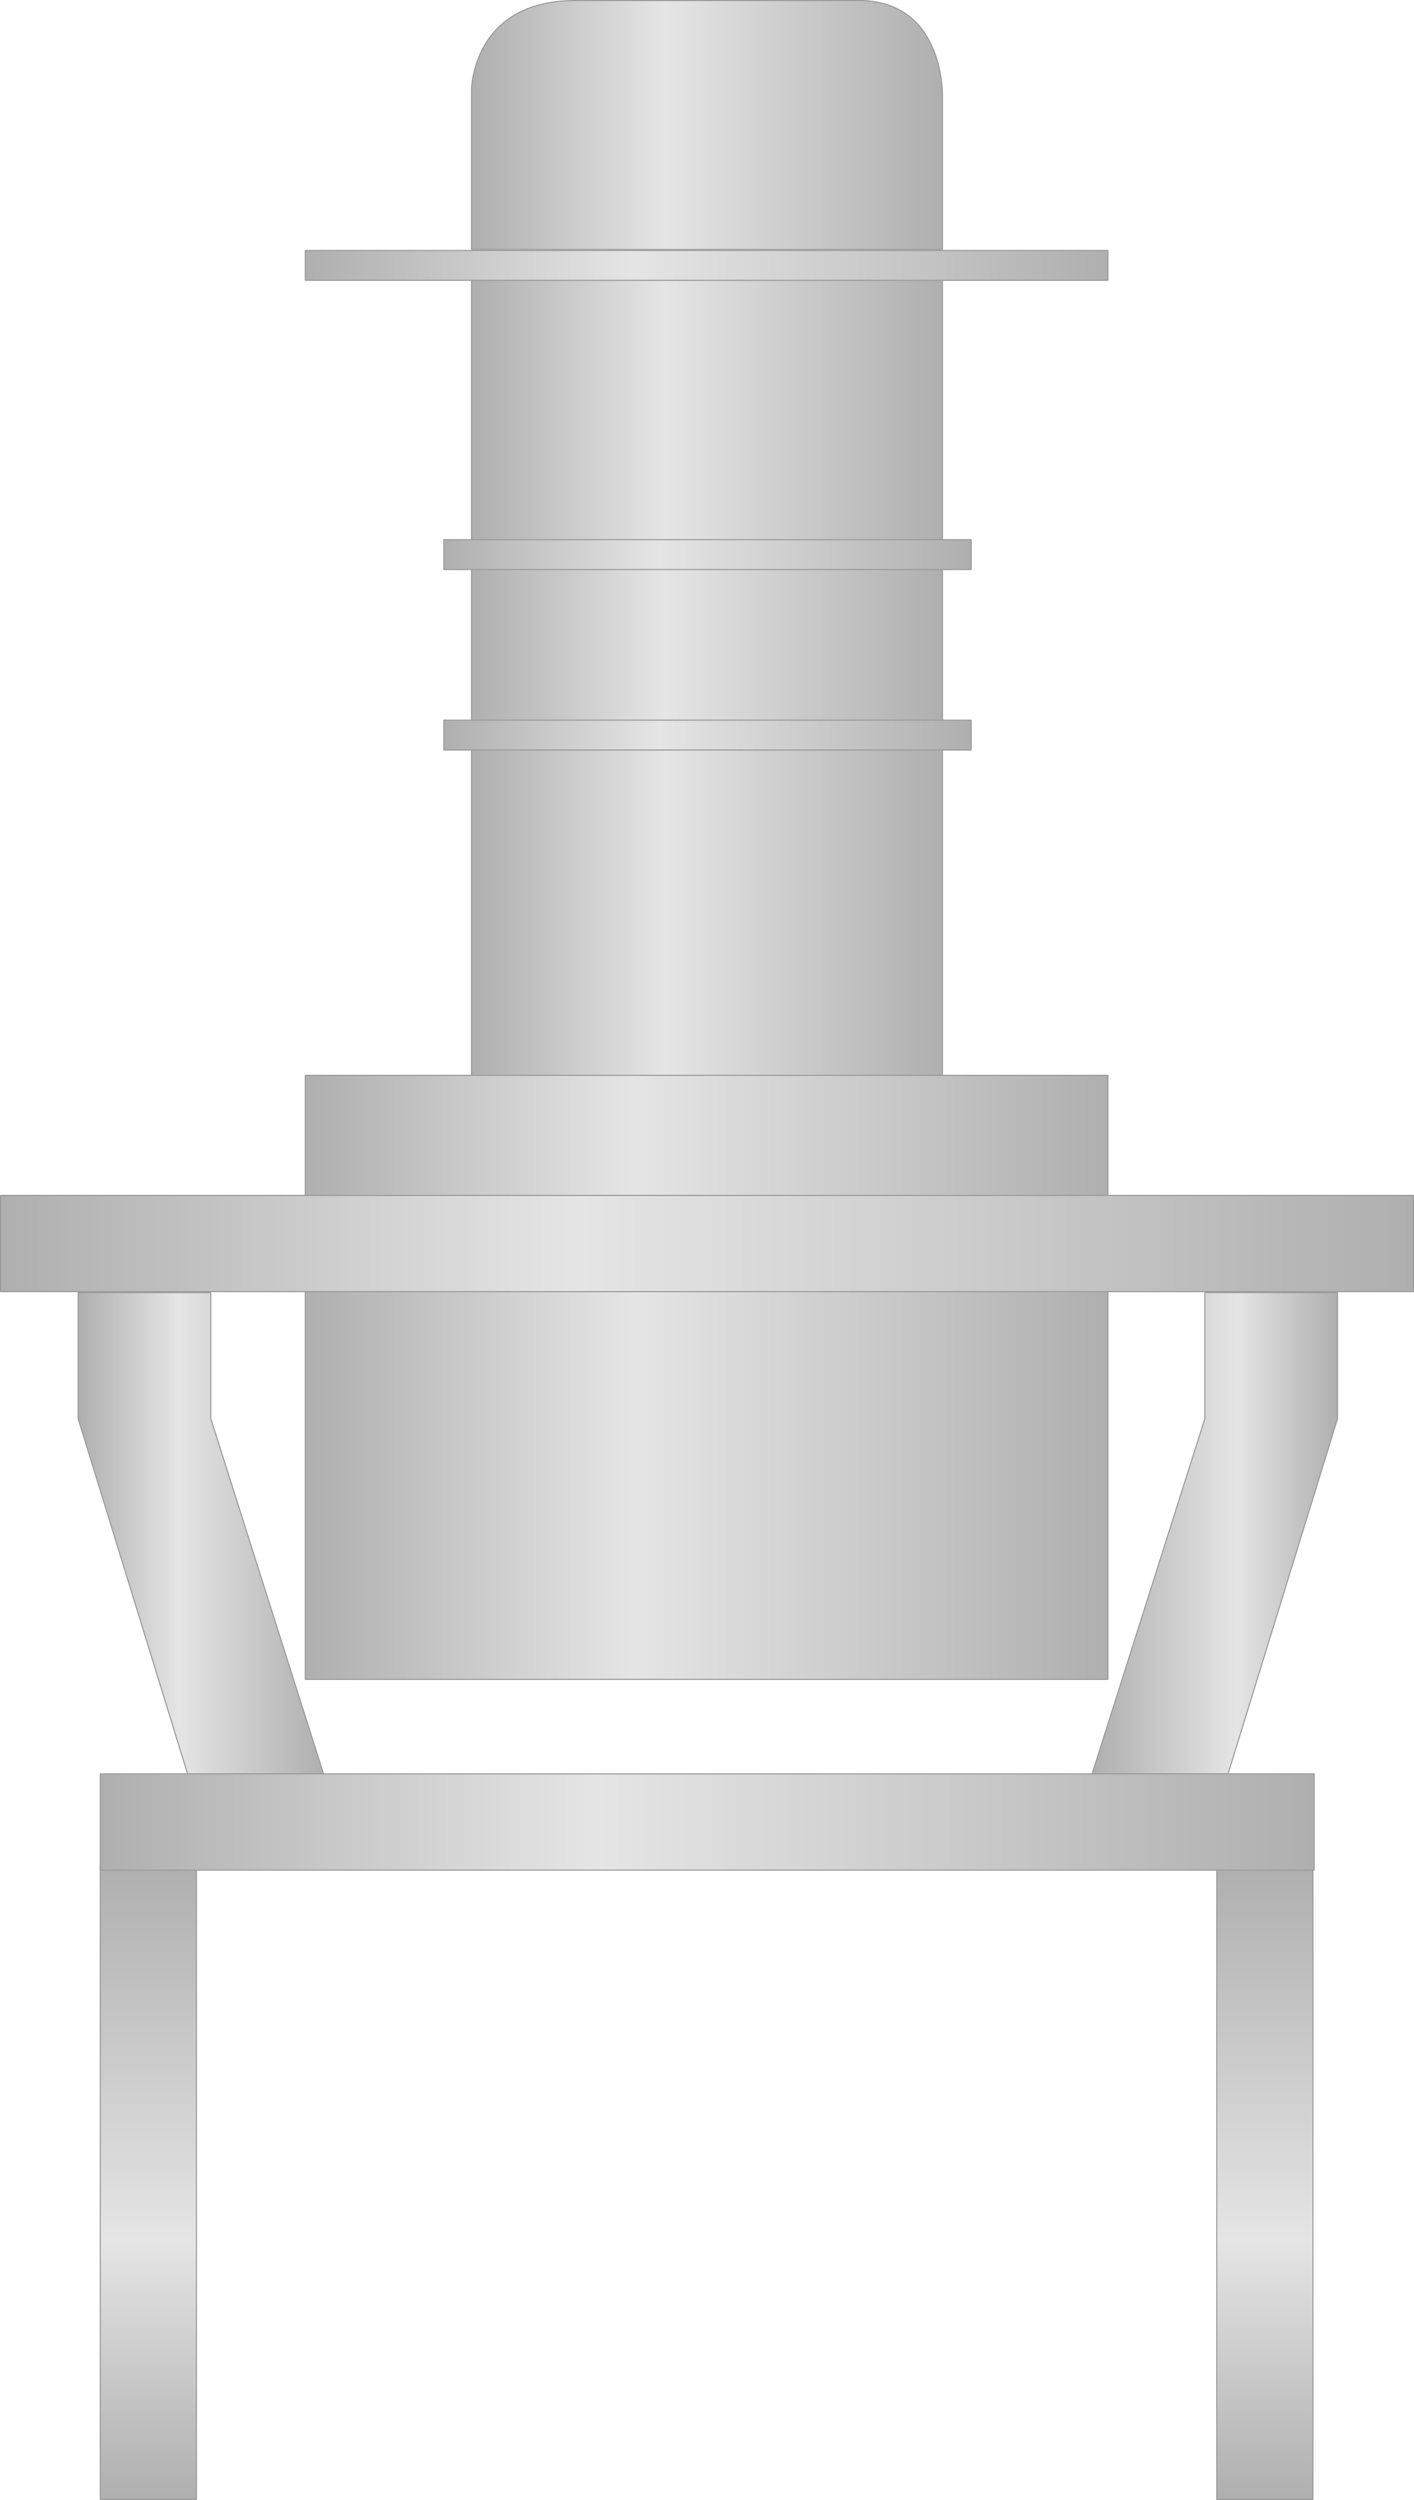 <?xml version="1.0" encoding="utf-8"?>
<!-- Generator: Adobe Illustrator 16.0.0, SVG Export Plug-In . SVG Version: 6.00 Build 0)  -->
<!DOCTYPE svg PUBLIC "-//W3C//DTD SVG 1.1//EN" "http://www.w3.org/Graphics/SVG/1.1/DTD/svg11.dtd">
<svg preserveAspectRatio="none" version="1.1" id="图层_1" xmlns="http://www.w3.org/2000/svg" xmlns:xlink="http://www.w3.org/1999/xlink" x="0px" y="0px"
	 width="319.75px" height="564.945px" viewBox="123.59 0.992 319.75 564.945" enable-background="new 123.59 0.992 319.75 564.945"
	 xml:space="preserve">
<g id="surface369">
	
		<linearGradient id="SVGID_1_" gradientUnits="userSpaceOnUse" x1="192.306" y1="351.201" x2="1.306" y2="351.201" gradientTransform="matrix(0 -0.75 -0.75 0 420.541 566.791)">
		<stop  offset="0" style="stop-color:#AFAFAF"/>
		<stop  offset="0.59" style="stop-color:#E5E5E5"/>
		<stop  offset="1" style="stop-color:#AFAFAF"/>
	</linearGradient>
	<path fill="url(#SVGID_1_)" stroke="#9B9B9B" stroke-width="0.25" stroke-linejoin="bevel" stroke-miterlimit="10" d="
		M146.266,565.812v-143.25h21.75v143.25H146.266z"/>
	
		<linearGradient id="SVGID_2_" gradientUnits="userSpaceOnUse" x1="192.306" y1="351.205" x2="1.306" y2="351.205" gradientTransform="matrix(0 -0.75 -0.75 0 673.013 566.791)">
		<stop  offset="0" style="stop-color:#AFAFAF"/>
		<stop  offset="0.59" style="stop-color:#E5E5E5"/>
		<stop  offset="1" style="stop-color:#AFAFAF"/>
	</linearGradient>
	<path fill="url(#SVGID_2_)" stroke="#9B9B9B" stroke-width="0.25" stroke-linejoin="bevel" stroke-miterlimit="10" d="
		M398.734,565.812v-143.25h21.75v143.25H398.734z"/>
	
		<linearGradient id="SVGID_3_" gradientUnits="userSpaceOnUse" x1="344.223" y1="79.306" x2="202.225" y2="79.306" gradientTransform="matrix(0.75 0 0 -0.75 78.546 213.791)">
		<stop  offset="0" style="stop-color:#AFAFAF"/>
		<stop  offset="0.59" style="stop-color:#E5E5E5"/>
		<stop  offset="1" style="stop-color:#AFAFAF"/>
	</linearGradient>
	<path fill="url(#SVGID_3_)" stroke="#9B9B9B" stroke-width="0.25" stroke-linejoin="bevel" stroke-miterlimit="10" d="
		M230.215,62.813h106.5v183h-106.5V62.813z"/>
	
		<linearGradient id="SVGID_4_" gradientUnits="userSpaceOnUse" x1="344.229" y1="163.803" x2="202.225" y2="163.803" gradientTransform="matrix(0.75 0 0 -0.75 78.546 152.094)">
		<stop  offset="0" style="stop-color:#AFAFAF"/>
		<stop  offset="0.59" style="stop-color:#E5E5E5"/>
		<stop  offset="1" style="stop-color:#AFAFAF"/>
	</linearGradient>
	<path fill="url(#SVGID_4_)" stroke="#9B9B9B" stroke-width="0.25" stroke-linejoin="bevel" stroke-miterlimit="10" d="
		M253.465,1.117h65.238c18.762,0.75,18.012,21.961,18.012,21.961v34.289h-106.5v-36c0,0,0-20.25,23.492-20.25H253.465z"/>
	
		<linearGradient id="SVGID_5_" gradientUnits="userSpaceOnUse" x1="444.222" y1="196.804" x2="202.222" y2="196.804" gradientTransform="matrix(0.75 0 0 -0.75 40.957 208.563)">
		<stop  offset="0" style="stop-color:#AFAFAF"/>
		<stop  offset="0.59" style="stop-color:#E5E5E5"/>
		<stop  offset="1" style="stop-color:#AFAFAF"/>
	</linearGradient>
	<path fill="url(#SVGID_5_)" stroke="#9B9B9B" stroke-width="0.25" stroke-linejoin="bevel" stroke-miterlimit="10" d="
		M192.625,57.586h181.5v6.75h-181.5V57.586z"/>
	
		<linearGradient id="SVGID_6_" gradientUnits="userSpaceOnUse" x1="361.223" y1="196.803" x2="202.224" y2="196.803" gradientTransform="matrix(0.75 0 0 -0.75 72.281 273.922)">
		<stop  offset="0" style="stop-color:#AFAFAF"/>
		<stop  offset="0.59" style="stop-color:#E5E5E5"/>
		<stop  offset="1" style="stop-color:#AFAFAF"/>
	</linearGradient>
	<path fill="url(#SVGID_6_)" stroke="#9B9B9B" stroke-width="0.25" stroke-linejoin="bevel" stroke-miterlimit="10" d="
		M223.949,122.945h119.25v6.75h-119.25V122.945z"/>
	
		<linearGradient id="SVGID_7_" gradientUnits="userSpaceOnUse" x1="361.223" y1="196.807" x2="202.224" y2="196.807" gradientTransform="matrix(0.75 0 0 -0.75 72.281 314.705)">
		<stop  offset="0" style="stop-color:#AFAFAF"/>
		<stop  offset="0.59" style="stop-color:#E5E5E5"/>
		<stop  offset="1" style="stop-color:#AFAFAF"/>
	</linearGradient>
	<path fill="url(#SVGID_7_)" stroke="#9B9B9B" stroke-width="0.25" stroke-linejoin="bevel" stroke-miterlimit="10" d="
		M223.949,163.727h119.25v6.75h-119.25V163.727z"/>
	
		<linearGradient id="SVGID_8_" gradientUnits="userSpaceOnUse" x1="444.222" y1="110.303" x2="202.222" y2="110.303" gradientTransform="matrix(0.75 0 0 -0.75 40.957 394.965)">
		<stop  offset="0" style="stop-color:#AFAFAF"/>
		<stop  offset="0.59" style="stop-color:#E5E5E5"/>
		<stop  offset="1" style="stop-color:#AFAFAF"/>
	</linearGradient>
	<path fill="url(#SVGID_8_)" stroke="#9B9B9B" stroke-width="0.25" stroke-linejoin="bevel" stroke-miterlimit="10" d="
		M192.625,243.988h181.5v136.5h-181.5V243.988z"/>
	
		<linearGradient id="SVGID_9_" gradientUnits="userSpaceOnUse" x1="628.224" y1="186.805" x2="202.225" y2="186.805" gradientTransform="matrix(0.75 0 0 -0.75 -27.955 422.102)">
		<stop  offset="0" style="stop-color:#AFAFAF"/>
		<stop  offset="0.59" style="stop-color:#E5E5E5"/>
		<stop  offset="1" style="stop-color:#AFAFAF"/>
	</linearGradient>
	<path fill="url(#SVGID_9_)" stroke="#9B9B9B" stroke-width="0.25" stroke-linejoin="bevel" stroke-miterlimit="10" d="
		M123.715,271.125h319.5v21.75h-319.5V271.125z"/>
	
		<linearGradient id="SVGID_10_" gradientUnits="userSpaceOnUse" x1="276.228" y1="128.805" x2="202.227" y2="128.805" gradientTransform="matrix(0.75 0 0 -0.75 -10.413 444.063)">
		<stop  offset="0" style="stop-color:#AFAFAF"/>
		<stop  offset="0.59" style="stop-color:#E5E5E5"/>
		<stop  offset="1" style="stop-color:#AFAFAF"/>
	</linearGradient>
	<path fill="url(#SVGID_10_)" stroke="#9B9B9B" stroke-width="0.25" stroke-linejoin="bevel" stroke-miterlimit="10" d="
		M171.258,293.085v28.5l25.5,80.25h-30.75l-24.75-80.25v-28.5H171.258z"/>
	
		<linearGradient id="SVGID_11_" gradientUnits="userSpaceOnUse" x1="239.701" y1="128.805" x2="165.701" y2="128.805" gradientTransform="matrix(-0.75 0 0 -0.75 550.318 444.063)">
		<stop  offset="0" style="stop-color:#AFAFAF"/>
		<stop  offset="0.59" style="stop-color:#E5E5E5"/>
		<stop  offset="1" style="stop-color:#AFAFAF"/>
	</linearGradient>
	<path fill="url(#SVGID_11_)" stroke="#9B9B9B" stroke-width="0.25" stroke-linejoin="bevel" stroke-miterlimit="10" d="
		M396.042,293.085v28.5l-25.5,80.25h30.75l24.75-80.25v-28.5H396.042z"/>
	
		<linearGradient id="SVGID_12_" gradientUnits="userSpaceOnUse" x1="568.221" y1="186.802" x2="202.222" y2="186.802" gradientTransform="matrix(0.75 0 0 -0.75 -5.402 552.819)">
		<stop  offset="0" style="stop-color:#AFAFAF"/>
		<stop  offset="0.59" style="stop-color:#E5E5E5"/>
		<stop  offset="1" style="stop-color:#AFAFAF"/>
	</linearGradient>
	<path fill="url(#SVGID_12_)" stroke="#9B9B9B" stroke-width="0.25" stroke-linejoin="bevel" stroke-miterlimit="10" d="
		M146.266,401.843h274.5v21.75h-274.5V401.843z"/>
</g>
</svg>
